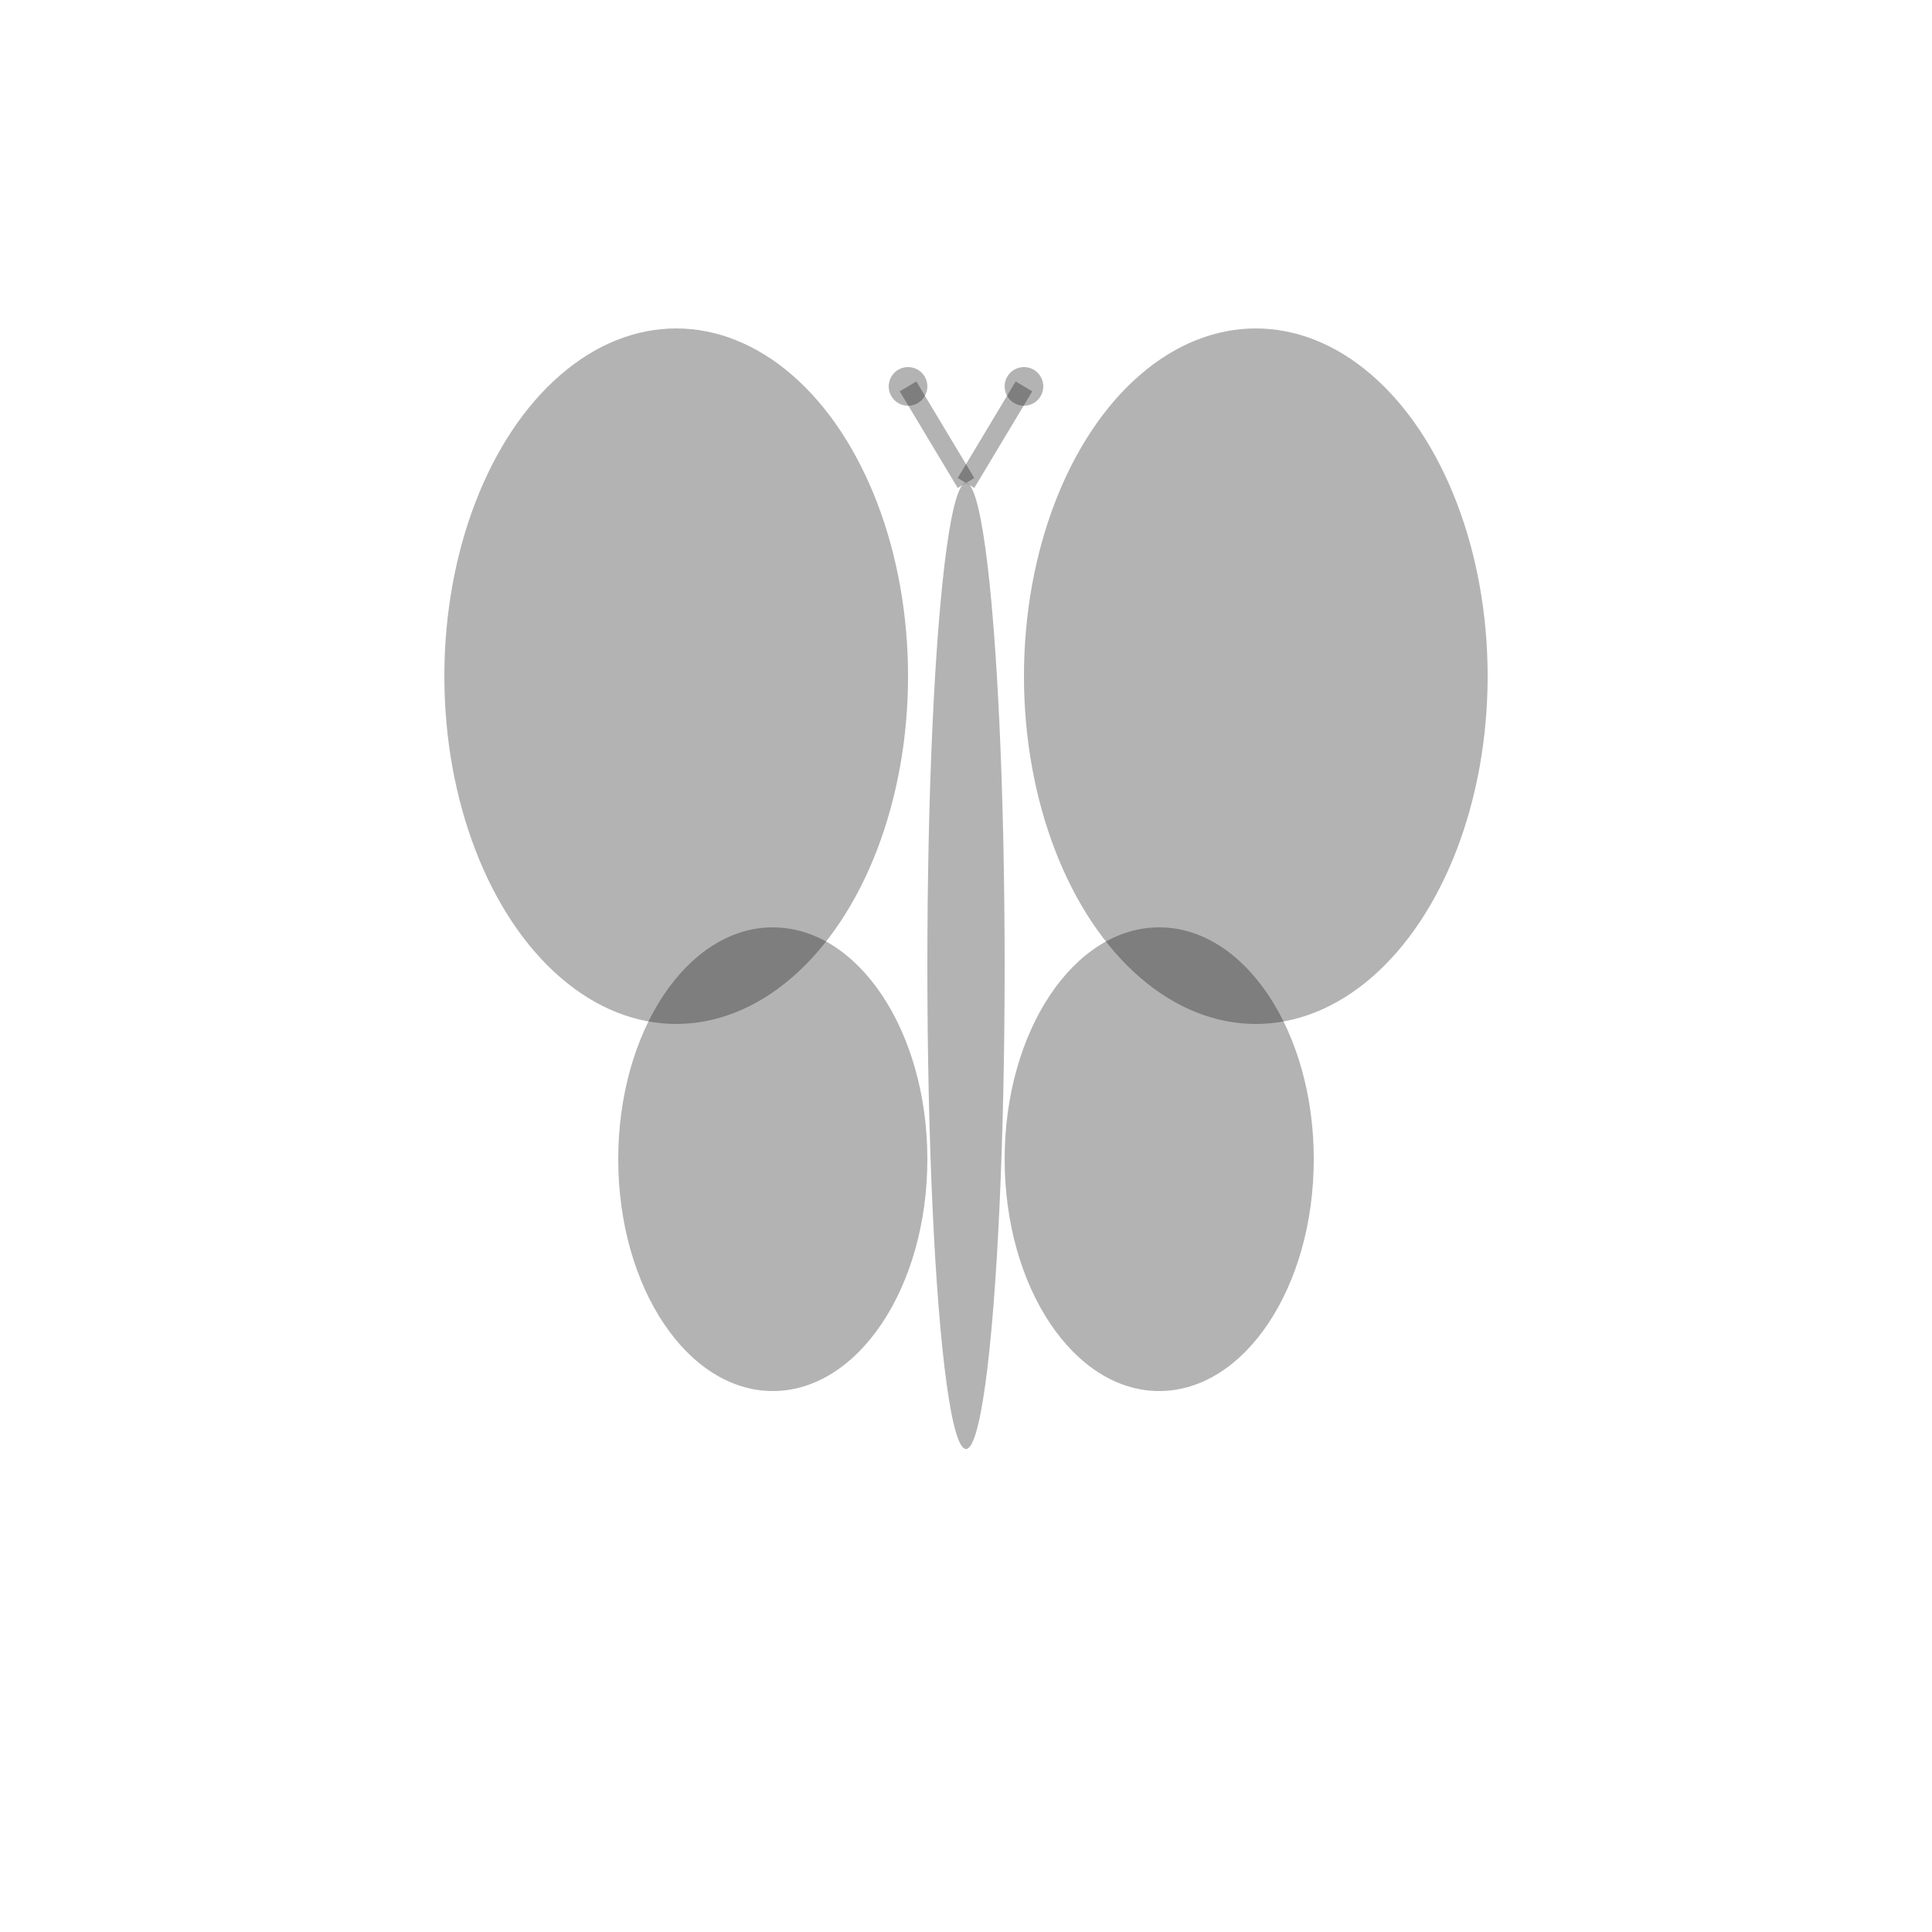 <svg viewBox="0 0 100 100" xmlns="http://www.w3.org/2000/svg">
  <!-- Butterfly shadow silhouette -->
  <ellipse cx="50" cy="50" rx="2" ry="25" fill="#000" opacity="0.3"/>
  <line x1="50" y1="25" x2="47" y2="20" stroke="#000" stroke-width="1" opacity="0.3"/>
  <line x1="50" y1="25" x2="53" y2="20" stroke="#000" stroke-width="1" opacity="0.3"/>
  <circle cx="47" cy="20" r="1" fill="#000" opacity="0.3"/>
  <circle cx="53" cy="20" r="1" fill="#000" opacity="0.3"/>
  <ellipse cx="35" cy="35" rx="12" ry="18" fill="#000" opacity="0.3"/>
  <ellipse cx="65" cy="35" rx="12" ry="18" fill="#000" opacity="0.3"/>
  <ellipse cx="40" cy="60" rx="8" ry="12" fill="#000" opacity="0.3"/>
  <ellipse cx="60" cy="60" rx="8" ry="12" fill="#000" opacity="0.3"/>
</svg>